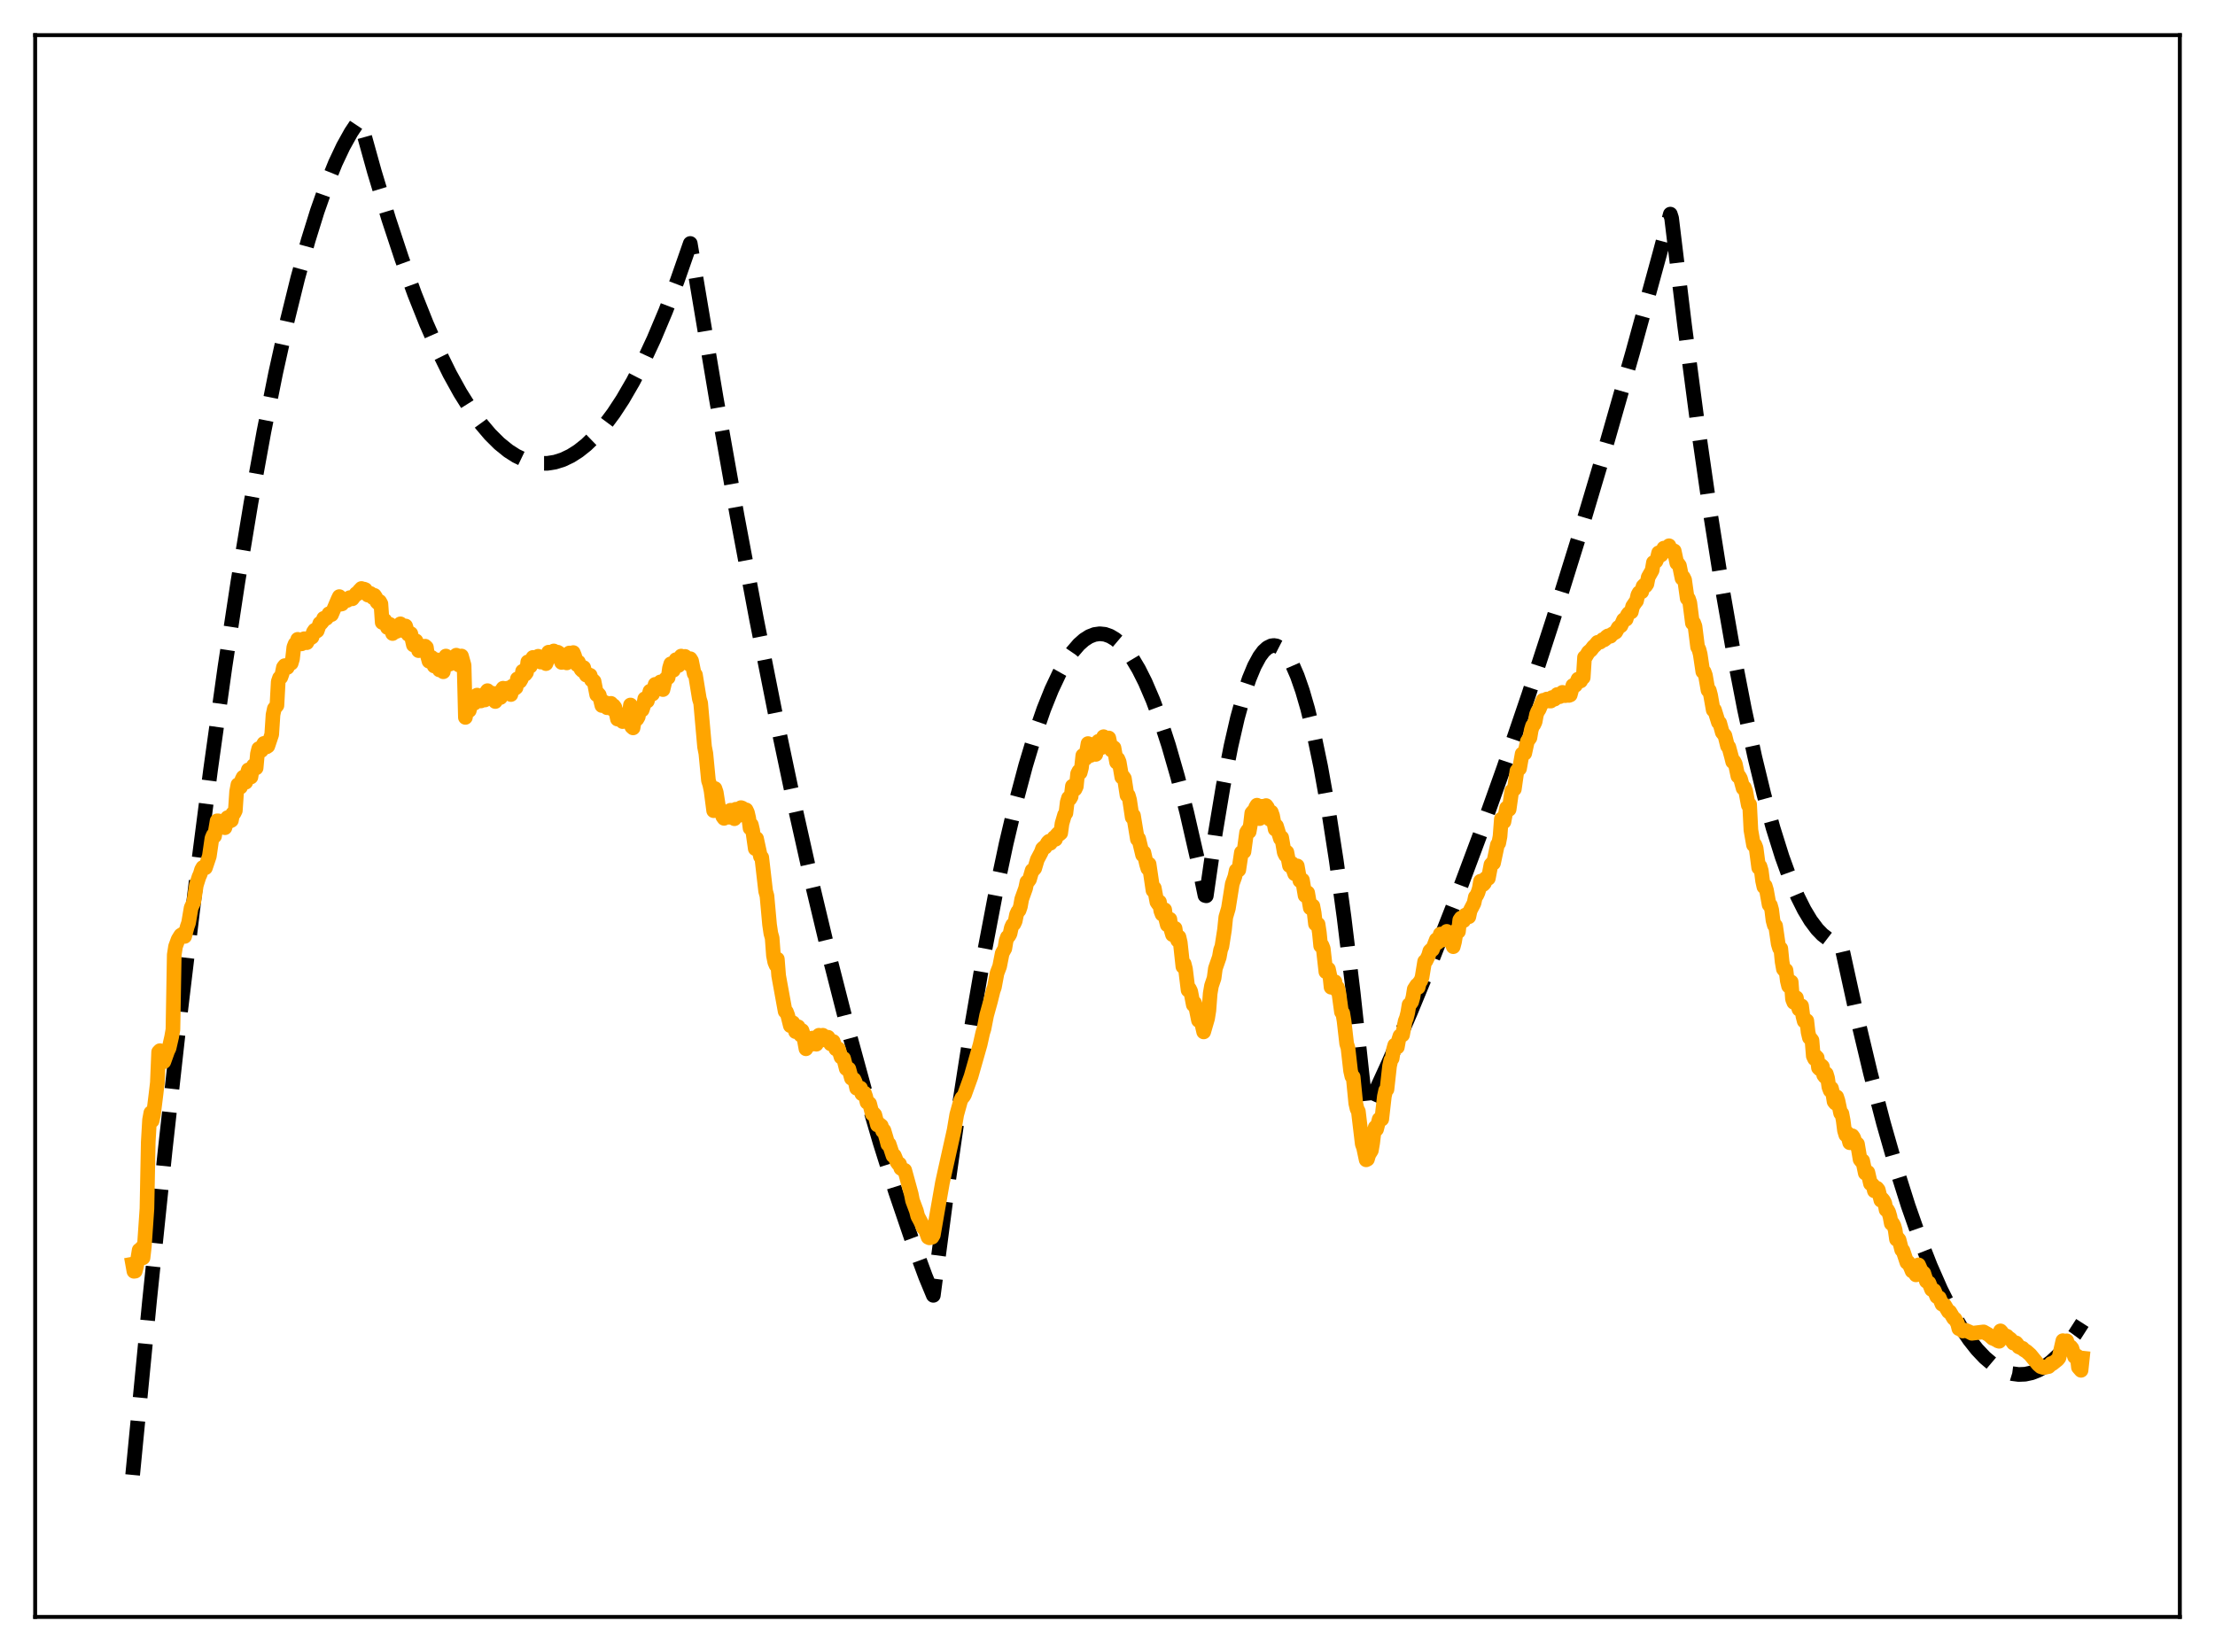 <?xml version="1.0" encoding="utf-8" standalone="no"?>
<!DOCTYPE svg PUBLIC "-//W3C//DTD SVG 1.1//EN"
  "http://www.w3.org/Graphics/SVG/1.1/DTD/svg11.dtd">
<svg xmlns:xlink="http://www.w3.org/1999/xlink" width="453.6pt" height="338.4pt" viewBox="0 0 453.6 338.4" xmlns="http://www.w3.org/2000/svg" version="1.1">
 <defs>
  <style type="text/css">*{stroke-linejoin: round; stroke-linecap: butt}</style>
 </defs>
 <g id="figure_1">
  <g id="patch_1">
   <path d="M 0 338.4 
L 453.6 338.4 
L 453.6 0 
L 0 0 
z
" style="fill: #ffffff"/>
  </g>
  <g id="axes_1">
   <g id="patch_2">
    <path d="M 7.2 331.2 
L 446.4 331.2 
L 446.4 7.2 
L 7.2 7.2 
z
" style="fill: #ffffff"/>
   </g>
   <g id="matplotlib.axis_1"/>
   <g id="matplotlib.axis_2"/>
   <g id="line2d_1">
    <path d="M 27.164 302.116 
L 30.624 266.428 
L 33.818 235.63 
L 37.012 206.892 
L 40.207 180.213 
L 43.135 157.567 
L 46.063 136.651 
L 48.724 119.139 
L 51.386 103.056 
L 54.048 88.404 
L 56.444 76.44 
L 58.839 65.634 
L 60.969 57.001 
L 63.098 49.284 
L 64.961 43.282 
L 66.825 37.981 
L 68.688 33.38 
L 70.285 29.995 
L 71.882 27.124 
L 73.213 25.126 
L 73.479 24.769 
L 73.745 24.658 
L 76.673 35.192 
L 79.601 44.872 
L 82.263 52.93 
L 84.925 60.281 
L 87.321 66.293 
L 89.716 71.732 
L 92.112 76.6 
L 94.241 80.446 
L 96.371 83.84 
L 98.5 86.782 
L 100.364 88.985 
L 102.227 90.842 
L 104.09 92.353 
L 105.687 93.372 
L 107.284 94.137 
L 108.881 94.648 
L 110.479 94.905 
L 112.076 94.907 
L 113.673 94.654 
L 115.27 94.148 
L 116.867 93.387 
L 118.464 92.372 
L 120.061 91.102 
L 121.924 89.299 
L 123.788 87.15 
L 125.651 84.655 
L 127.514 81.814 
L 129.644 78.143 
L 131.773 74.02 
L 133.903 69.445 
L 136.298 63.757 
L 138.694 57.497 
L 141.356 49.87 
L 142.42 56.243 
L 146.679 81.597 
L 150.938 105.6 
L 154.931 126.874 
L 158.924 146.96 
L 162.65 164.636 
L 166.377 181.276 
L 170.103 196.882 
L 173.564 210.446 
L 177.024 223.118 
L 180.218 234.023 
L 183.412 244.167 
L 186.607 253.551 
L 189.535 261.486 
L 191.132 265.332 
L 193.793 245.031 
L 196.455 226.376 
L 199.117 209.367 
L 201.513 195.467 
L 203.908 182.901 
L 206.038 172.851 
L 208.167 163.854 
L 210.031 156.846 
L 211.894 150.645 
L 213.757 145.251 
L 215.354 141.27 
L 216.951 137.881 
L 218.282 135.51 
L 219.613 133.55 
L 220.944 132.002 
L 222.009 131.06 
L 223.073 130.381 
L 224.138 129.966 
L 225.203 129.815 
L 226.268 129.926 
L 227.332 130.301 
L 228.397 130.94 
L 229.462 131.842 
L 230.527 133.007 
L 231.857 134.835 
L 233.188 137.073 
L 234.519 139.724 
L 236.116 143.448 
L 237.713 147.764 
L 239.311 152.674 
L 241.174 159.15 
L 243.037 166.434 
L 245.167 175.745 
L 246.764 183.421 
L 247.03 183.491 
L 248.893 170.595 
L 250.49 161.025 
L 252.087 152.826 
L 253.418 147.04 
L 254.749 142.205 
L 255.814 139.022 
L 256.879 136.448 
L 257.943 134.484 
L 258.742 133.41 
L 259.54 132.678 
L 260.339 132.29 
L 260.871 132.221 
L 261.404 132.304 
L 262.202 132.715 
L 263.001 133.468 
L 263.799 134.563 
L 264.598 136.001 
L 265.663 138.452 
L 266.727 141.511 
L 267.792 145.179 
L 269.123 150.621 
L 270.454 157.014 
L 272.051 165.942 
L 273.648 176.24 
L 275.245 187.909 
L 277.108 203.253 
L 278.972 220.463 
L 279.77 227.726 
L 284.295 217.84 
L 288.82 207.411 
L 293.345 196.438 
L 298.137 184.226 
L 302.928 171.404 
L 307.985 157.208 
L 313.043 142.332 
L 318.1 126.777 
L 323.424 109.668 
L 328.748 91.807 
L 334.337 72.242 
L 339.927 51.846 
L 342.057 43.858 
L 342.323 44.688 
L 344.985 66.704 
L 347.647 86.953 
L 350.308 105.435 
L 352.704 120.558 
L 355.1 134.25 
L 357.229 145.219 
L 359.359 155.057 
L 361.222 162.738 
L 363.085 169.553 
L 364.948 175.502 
L 366.545 179.912 
L 368.143 183.687 
L 369.473 186.346 
L 370.804 188.563 
L 372.135 190.339 
L 373.2 191.442 
L 374.265 192.262 
L 375.329 192.799 
L 376.394 193.054 
L 376.927 193.075 
L 377.459 195.316 
L 380.387 208.673 
L 383.049 219.841 
L 385.711 230.081 
L 388.372 239.392 
L 390.768 246.978 
L 393.164 253.813 
L 395.293 259.257 
L 397.423 264.107 
L 399.552 268.362 
L 401.415 271.598 
L 403.279 274.38 
L 404.876 276.402 
L 406.473 278.089 
L 408.07 279.443 
L 409.401 280.316 
L 410.732 280.956 
L 412.063 281.365 
L 413.393 281.541 
L 414.724 281.485 
L 416.055 281.197 
L 417.386 280.678 
L 418.717 279.926 
L 420.048 278.942 
L 421.645 277.454 
L 423.242 275.633 
L 424.839 273.477 
L 426.436 270.987 
L 426.436 270.987 
" clip-path="url(#p2ba7ef32bd)" style="fill: none; stroke-dasharray: 11.1,4.8; stroke-dashoffset: 0; stroke: #000000; stroke-width: 3"/>
   </g>
   <g id="line2d_2">
    <path d="M 27.164 258.932 
L 27.43 260.407 
L 27.696 260.375 
L 27.962 259.368 
L 28.495 256.071 
L 28.761 255.938 
L 29.027 255.593 
L 29.293 257.633 
L 29.559 255.302 
L 30.092 247.568 
L 30.358 233.94 
L 30.624 229.387 
L 30.89 227.937 
L 31.156 229.575 
L 31.423 228.351 
L 31.955 224.062 
L 32.221 221.78 
L 32.487 215.481 
L 32.753 215.21 
L 33.552 217.476 
L 34.351 215.249 
L 34.617 214.726 
L 35.149 212.401 
L 35.415 210.878 
L 35.681 195.595 
L 35.948 193.872 
L 36.48 192.427 
L 37.012 191.569 
L 37.545 191.239 
L 37.811 191.813 
L 38.343 189.814 
L 38.609 189.057 
L 39.142 185.93 
L 39.674 184.797 
L 40.207 181.309 
L 40.739 179.626 
L 41.005 179.036 
L 41.271 178.146 
L 41.537 177.681 
L 41.804 177.575 
L 42.07 177.754 
L 42.868 175.386 
L 43.401 171.709 
L 43.667 171.071 
L 43.933 171.274 
L 44.465 168.131 
L 44.732 168.135 
L 44.998 168.482 
L 45.264 168.252 
L 45.53 168.183 
L 45.796 169.174 
L 46.063 169.544 
L 46.595 167.475 
L 47.127 168.176 
L 47.393 168.039 
L 47.66 166.651 
L 47.926 166.582 
L 48.192 166.043 
L 48.458 162.132 
L 48.724 160.728 
L 49.257 161.221 
L 49.523 159.743 
L 49.789 159.197 
L 50.055 160.025 
L 50.321 160.235 
L 50.588 158.574 
L 50.854 157.695 
L 51.386 159.164 
L 51.652 157.546 
L 51.919 156.811 
L 52.185 157.421 
L 52.451 157.305 
L 52.717 154.406 
L 52.983 153.344 
L 53.249 153.656 
L 53.516 153.741 
L 53.782 152.729 
L 54.048 152.268 
L 54.314 152.942 
L 54.58 152.998 
L 54.847 152.824 
L 55.645 150.445 
L 55.911 146.4 
L 56.177 145.159 
L 56.71 144.494 
L 56.976 139.631 
L 57.242 138.858 
L 57.508 138.737 
L 57.775 137.989 
L 58.041 136.695 
L 58.307 136.342 
L 58.573 136.813 
L 58.839 136.723 
L 59.105 136.183 
L 59.372 135.921 
L 59.638 135.846 
L 59.904 134.942 
L 60.17 132.569 
L 60.436 131.896 
L 60.703 131.78 
L 60.969 130.956 
L 61.235 131.571 
L 61.501 131.612 
L 61.767 131.883 
L 62.3 130.829 
L 62.832 131.64 
L 63.364 130.619 
L 63.631 130.663 
L 63.897 130.502 
L 64.163 129.487 
L 64.429 129.089 
L 64.695 129.373 
L 64.961 129.202 
L 65.494 127.689 
L 65.76 127.652 
L 66.026 127.333 
L 66.292 126.65 
L 66.559 126.591 
L 66.825 126.663 
L 67.091 126.348 
L 67.357 125.71 
L 67.623 125.895 
L 67.889 125.893 
L 69.22 122.751 
L 69.487 122.2 
L 69.753 123.762 
L 70.019 123.706 
L 70.551 122.848 
L 71.084 122.999 
L 71.616 122.415 
L 72.148 122.656 
L 72.947 121.599 
L 73.213 121.638 
L 73.479 121.104 
L 74.012 120.54 
L 74.278 120.909 
L 74.544 120.669 
L 74.81 120.774 
L 75.076 121.56 
L 75.343 121.896 
L 75.609 121.538 
L 75.875 121.561 
L 76.141 122.214 
L 76.407 122.44 
L 76.673 121.95 
L 76.94 122.352 
L 77.206 123.318 
L 77.472 123.571 
L 77.738 123.199 
L 78.004 123.675 
L 78.271 127.499 
L 78.537 127.514 
L 78.803 127.072 
L 79.335 128.542 
L 79.868 127.903 
L 80.4 129.772 
L 80.666 129.435 
L 80.932 128.751 
L 81.199 129.342 
L 81.465 129.008 
L 81.997 127.779 
L 82.263 129.004 
L 82.529 129.167 
L 83.062 128.22 
L 83.594 129.937 
L 83.86 129.786 
L 84.127 129.785 
L 84.659 132.11 
L 85.191 131.27 
L 85.724 133.276 
L 86.256 132.3 
L 86.522 133.306 
L 86.788 132.65 
L 87.055 132.356 
L 87.321 132.6 
L 87.587 134.463 
L 87.853 135.444 
L 88.119 134.736 
L 88.385 134.644 
L 88.652 135.862 
L 88.918 136.429 
L 89.184 135.3 
L 89.45 135.15 
L 89.983 137.222 
L 90.249 136.166 
L 90.515 136.637 
L 90.781 137.6 
L 91.313 134.38 
L 91.58 134.58 
L 92.112 136.025 
L 92.378 134.894 
L 92.911 135.693 
L 93.177 135.284 
L 93.443 134.201 
L 93.975 136.222 
L 94.241 135.996 
L 94.508 134.37 
L 95.04 136.266 
L 95.306 146.95 
L 95.572 145.421 
L 95.839 145.639 
L 96.105 145.538 
L 96.637 143.336 
L 96.903 143.933 
L 97.169 144.026 
L 97.702 142.378 
L 98.234 143.577 
L 98.5 143.573 
L 98.767 142.938 
L 99.033 143.307 
L 99.299 143.383 
L 99.565 141.868 
L 99.831 141.467 
L 100.364 142.971 
L 100.896 142.009 
L 101.428 143.696 
L 101.695 142.356 
L 101.961 141.98 
L 102.493 142.876 
L 102.759 141.363 
L 103.025 140.967 
L 103.558 141.93 
L 103.824 140.978 
L 104.09 141.147 
L 104.356 142.089 
L 104.623 142.265 
L 104.889 140.553 
L 105.155 140.573 
L 105.421 141.039 
L 105.687 140.817 
L 105.953 139.046 
L 106.486 139.562 
L 106.752 139.104 
L 107.018 137.487 
L 107.551 138.11 
L 107.817 137.755 
L 108.083 135.575 
L 108.349 136.237 
L 108.615 136.456 
L 109.148 134.659 
L 109.414 135.226 
L 109.68 135.477 
L 109.946 134.788 
L 110.212 134.42 
L 110.745 135.617 
L 111.011 135.073 
L 111.277 134.792 
L 111.543 135.214 
L 111.809 135.934 
L 112.076 135.304 
L 112.342 133.587 
L 112.608 133.689 
L 112.874 134.283 
L 113.14 133.548 
L 113.407 133.331 
L 113.673 133.642 
L 113.939 134.467 
L 114.205 133.594 
L 114.471 133.761 
L 115.004 135.691 
L 115.27 134.547 
L 115.536 134.373 
L 116.068 135.785 
L 116.601 133.752 
L 117.133 134.784 
L 117.399 133.667 
L 117.665 134.33 
L 118.198 136.176 
L 118.464 135.62 
L 118.996 137.106 
L 119.263 137.373 
L 119.529 136.737 
L 119.795 137.789 
L 120.061 138.291 
L 120.327 138.097 
L 120.86 138.323 
L 121.126 139.292 
L 121.392 139.306 
L 121.658 139.559 
L 122.191 142.3 
L 122.457 142.06 
L 122.723 142.362 
L 123.255 144.521 
L 123.521 143.855 
L 123.788 143.83 
L 124.32 144.964 
L 124.586 144.087 
L 124.852 144.396 
L 125.119 144.07 
L 125.385 145.248 
L 125.651 144.538 
L 125.917 144.895 
L 126.449 147.294 
L 126.716 146.246 
L 126.982 146.331 
L 127.514 147.809 
L 127.78 146.431 
L 128.047 146.423 
L 128.579 147.214 
L 128.845 146.188 
L 129.111 144.404 
L 129.377 148.861 
L 129.644 149.097 
L 129.91 147.546 
L 130.176 147.32 
L 130.442 147.279 
L 130.708 146.81 
L 130.975 145.291 
L 131.507 145.419 
L 131.773 144.641 
L 132.039 143.126 
L 132.572 143.594 
L 133.104 141.573 
L 133.636 142.161 
L 134.169 140.177 
L 134.701 141.09 
L 134.967 140.086 
L 135.233 139.677 
L 135.766 141.252 
L 136.298 139.081 
L 136.564 138.84 
L 136.831 138.785 
L 137.097 136.862 
L 137.363 135.971 
L 137.629 136.056 
L 137.895 137.292 
L 138.161 135.691 
L 138.428 135.118 
L 138.694 135.481 
L 138.96 136.317 
L 139.226 134.826 
L 139.492 134.383 
L 140.025 135.317 
L 140.291 134.458 
L 140.557 134.723 
L 141.089 136.02 
L 141.356 134.921 
L 141.622 135.359 
L 142.154 137.988 
L 142.42 138.224 
L 143.219 143.152 
L 143.485 144 
L 144.284 152.982 
L 144.55 154.339 
L 145.082 159.871 
L 145.348 160.698 
L 145.615 161.975 
L 146.147 166.058 
L 146.413 161.518 
L 146.679 162.301 
L 147.212 165.697 
L 147.478 165.727 
L 147.744 166.315 
L 148.01 167.253 
L 148.276 167.626 
L 148.543 166.687 
L 148.809 166.54 
L 149.341 167.398 
L 149.607 165.96 
L 149.873 166.077 
L 150.406 167.704 
L 150.672 165.76 
L 150.938 165.932 
L 151.471 166.986 
L 151.737 165.428 
L 152.003 165.513 
L 152.535 166.901 
L 152.801 165.882 
L 153.068 166.446 
L 153.334 167.588 
L 153.6 169.636 
L 153.866 168.939 
L 154.132 170.075 
L 154.665 173.832 
L 154.931 171.756 
L 155.729 175.45 
L 155.996 175.633 
L 156.794 182.555 
L 157.06 183.494 
L 157.593 189.382 
L 157.859 191.19 
L 158.125 192.131 
L 158.391 195.717 
L 158.657 197.069 
L 158.924 197.7 
L 159.19 196.456 
L 159.456 199.848 
L 160.787 207.167 
L 161.053 207.268 
L 161.319 207.983 
L 161.852 210.099 
L 162.384 209.493 
L 162.65 210.128 
L 162.916 211.321 
L 163.449 210.312 
L 163.715 210.789 
L 163.981 212.017 
L 164.247 211.093 
L 164.513 211.916 
L 165.046 214.824 
L 165.312 213.431 
L 165.578 212.826 
L 165.844 213.069 
L 166.111 213.941 
L 166.377 212.634 
L 167.175 213.893 
L 167.441 212.521 
L 167.708 212.052 
L 168.24 213.044 
L 168.506 212.051 
L 168.772 212.278 
L 169.305 213.069 
L 169.571 212.462 
L 169.837 213.335 
L 170.103 213.82 
L 170.636 213.33 
L 171.168 214.856 
L 171.7 214.838 
L 172.233 216.534 
L 172.765 216.807 
L 173.297 218.894 
L 173.83 218.948 
L 174.362 220.876 
L 174.895 221.108 
L 175.161 221.703 
L 175.427 222.915 
L 175.693 222.779 
L 176.225 222.87 
L 176.492 224.034 
L 177.024 223.883 
L 177.29 224.629 
L 177.556 225.797 
L 177.823 225.833 
L 178.089 226.07 
L 178.621 228.162 
L 178.887 228.04 
L 179.153 228.347 
L 179.686 230.438 
L 179.952 230.18 
L 180.484 230.608 
L 180.751 231.653 
L 181.017 231.545 
L 181.549 233.327 
L 181.815 234.374 
L 182.081 234.338 
L 182.88 236.739 
L 183.146 236.701 
L 183.679 238.001 
L 183.945 238.381 
L 184.211 238.425 
L 184.477 239.311 
L 185.009 239.648 
L 185.276 239.712 
L 186.607 244.565 
L 186.873 245.913 
L 187.671 248.045 
L 187.937 249.108 
L 188.736 250.598 
L 189.002 251.37 
L 189.535 251.947 
L 190.067 253.426 
L 190.333 253.552 
L 190.865 253.423 
L 191.132 252.966 
L 191.93 248.331 
L 192.995 242.257 
L 193.527 239.838 
L 195.391 231.483 
L 195.923 228.321 
L 196.721 225.439 
L 196.988 224.898 
L 197.254 224.649 
L 197.52 224.199 
L 198.851 220.508 
L 200.714 213.963 
L 201.247 211.569 
L 201.513 210.716 
L 202.045 207.984 
L 202.844 205.09 
L 203.376 202.949 
L 203.642 202.205 
L 204.175 199.351 
L 204.707 197.959 
L 205.239 195.256 
L 205.772 194.294 
L 206.038 192.699 
L 206.304 191.954 
L 206.57 191.737 
L 206.836 191.273 
L 207.103 190.04 
L 207.369 189.451 
L 207.635 189.236 
L 207.901 188.667 
L 208.167 187.33 
L 208.433 186.741 
L 208.7 186.453 
L 208.966 185.668 
L 209.232 184.172 
L 210.031 181.94 
L 210.297 180.648 
L 210.563 180.51 
L 210.829 180.138 
L 211.361 178.294 
L 211.628 178.17 
L 211.894 177.867 
L 212.426 176.079 
L 213.225 174.574 
L 213.491 173.833 
L 213.757 173.585 
L 214.023 173.559 
L 214.556 172.579 
L 214.822 172.32 
L 215.088 172.735 
L 215.887 171.537 
L 216.153 171.918 
L 216.419 171.019 
L 216.685 170.73 
L 216.951 170.87 
L 217.217 170.638 
L 217.484 168.687 
L 218.016 166.883 
L 218.282 166.546 
L 218.548 164.322 
L 218.815 163.443 
L 219.081 163.638 
L 219.347 163.182 
L 219.613 161.022 
L 219.879 161.04 
L 220.145 161.656 
L 220.412 161.093 
L 220.678 158.474 
L 220.944 157.96 
L 221.21 158.257 
L 221.476 157.238 
L 221.743 154.752 
L 222.275 155.399 
L 222.807 152.306 
L 223.34 154.743 
L 223.872 152.47 
L 224.404 154.525 
L 224.937 151.838 
L 225.203 152.791 
L 225.469 153.184 
L 225.735 151.626 
L 226.001 150.898 
L 226.268 152.111 
L 226.534 152.697 
L 226.8 151.532 
L 227.066 151.164 
L 227.599 153.645 
L 227.865 153.021 
L 228.131 153.176 
L 228.663 156.138 
L 228.929 155.453 
L 229.196 156.086 
L 229.728 159.197 
L 229.994 159.074 
L 230.26 159.451 
L 230.793 162.899 
L 231.059 162.921 
L 231.325 163.853 
L 231.857 167.416 
L 232.124 167.053 
L 232.922 171.899 
L 233.188 171.792 
L 233.987 175.115 
L 234.253 174.632 
L 234.785 176.997 
L 235.052 177.888 
L 235.318 176.999 
L 236.116 182.392 
L 236.383 181.895 
L 236.915 184.76 
L 237.181 185.151 
L 237.447 184.743 
L 237.713 186.562 
L 237.98 187.263 
L 238.512 186.346 
L 238.778 188.409 
L 239.044 189.445 
L 239.311 188.68 
L 239.577 188.289 
L 239.843 190.553 
L 240.109 191.454 
L 240.375 190.396 
L 240.641 190.154 
L 240.908 191.908 
L 241.174 192.616 
L 241.44 191.927 
L 241.706 193.083 
L 242.239 197.99 
L 242.505 197.423 
L 242.771 198.477 
L 243.303 202.814 
L 243.569 202.517 
L 243.836 203.052 
L 244.368 205.81 
L 244.634 205.442 
L 244.9 206.4 
L 245.433 209.017 
L 245.699 208.303 
L 245.965 209.071 
L 246.497 211.374 
L 247.296 208.62 
L 247.562 206.978 
L 247.828 203.502 
L 248.095 201.934 
L 248.627 200.363 
L 248.893 198.372 
L 249.692 196.067 
L 249.958 194.581 
L 250.224 193.869 
L 250.756 190.476 
L 251.023 187.872 
L 251.555 186.07 
L 252.353 181.04 
L 252.886 179.559 
L 253.152 178.309 
L 253.418 178.415 
L 253.684 178.193 
L 254.217 174.62 
L 254.749 174.457 
L 255.281 170.509 
L 255.548 170.071 
L 255.814 170.358 
L 256.08 168.843 
L 256.346 166.552 
L 256.612 166.236 
L 256.879 167.008 
L 257.145 165.375 
L 257.411 164.93 
L 257.943 167.682 
L 258.209 165.911 
L 258.476 165.152 
L 258.742 165.517 
L 259.008 166.814 
L 259.274 165.008 
L 259.54 165.362 
L 260.073 167.848 
L 260.339 166.337 
L 260.605 167.079 
L 261.137 169.854 
L 261.404 169.187 
L 262.202 171.778 
L 262.468 171.556 
L 263.001 174.636 
L 263.267 175.176 
L 263.533 174.556 
L 264.065 177.308 
L 264.332 177.396 
L 264.598 176.865 
L 264.864 178.22 
L 265.13 178.984 
L 265.663 177.367 
L 266.195 180.39 
L 266.461 180.557 
L 266.727 180.264 
L 267.26 183.426 
L 267.526 183.295 
L 267.792 182.87 
L 268.324 185.963 
L 268.857 185.573 
L 269.123 186.973 
L 269.389 189.256 
L 269.921 189.306 
L 270.188 191.07 
L 270.454 193.741 
L 270.72 193.629 
L 270.986 194.302 
L 271.519 199.053 
L 272.051 198.508 
L 272.317 199.76 
L 272.583 202.223 
L 272.849 201.108 
L 273.116 201.459 
L 273.382 201.095 
L 273.648 202.721 
L 273.914 202.291 
L 274.18 203.402 
L 274.713 207.303 
L 274.979 207.518 
L 275.245 209.133 
L 275.777 213.787 
L 276.044 214.637 
L 276.576 219.32 
L 276.842 220.483 
L 277.108 220.577 
L 277.641 226.003 
L 277.907 227.152 
L 278.173 227.646 
L 278.972 234.345 
L 279.238 235.066 
L 279.77 237.572 
L 280.036 237.438 
L 280.303 236.52 
L 280.835 235.659 
L 281.101 234.124 
L 281.367 231.939 
L 281.633 230.911 
L 281.9 231.318 
L 282.432 229.266 
L 282.964 229.24 
L 283.497 224.575 
L 283.763 223.358 
L 284.029 223.15 
L 284.561 218.352 
L 284.828 217.165 
L 285.094 216.803 
L 285.36 215.011 
L 285.626 214.08 
L 285.892 214.395 
L 286.159 214.487 
L 286.425 213.003 
L 286.691 212.184 
L 287.223 211.983 
L 287.756 209.171 
L 288.022 208.493 
L 288.288 207.423 
L 288.554 205.797 
L 288.82 205.595 
L 289.087 205.21 
L 289.353 204.272 
L 289.619 202.608 
L 290.151 201.785 
L 290.417 202.256 
L 290.684 201.225 
L 290.95 200.905 
L 291.216 200.174 
L 291.748 196.942 
L 292.015 196.82 
L 292.547 195.722 
L 292.813 194.807 
L 293.079 194.547 
L 293.345 194.52 
L 294.144 192.474 
L 294.41 193.073 
L 294.676 192.482 
L 294.943 191.332 
L 295.209 191.483 
L 295.475 192.541 
L 295.741 192.272 
L 296.007 191.307 
L 296.273 190.774 
L 296.54 191.791 
L 296.806 191.641 
L 297.072 191.919 
L 297.338 193.199 
L 297.604 193.912 
L 297.871 192.901 
L 298.137 191.282 
L 298.403 190.421 
L 298.669 190.815 
L 298.935 188.447 
L 299.201 188.052 
L 299.734 188.585 
L 300 187.487 
L 300.266 187.346 
L 300.532 187.676 
L 300.799 187.786 
L 301.065 186.525 
L 301.863 184.986 
L 302.129 183.736 
L 302.396 183.422 
L 302.662 182.848 
L 302.928 182.008 
L 303.194 180.489 
L 303.727 181.185 
L 303.993 180.9 
L 304.259 179.916 
L 304.525 179.995 
L 304.791 179.914 
L 305.324 177.111 
L 305.59 176.806 
L 305.856 176.795 
L 306.655 173.021 
L 306.921 172.698 
L 307.187 171.301 
L 307.453 167.77 
L 307.719 167.727 
L 307.985 168.331 
L 308.518 165.508 
L 308.784 165.531 
L 309.05 165.788 
L 309.583 162.008 
L 310.115 161.636 
L 310.647 157.9 
L 310.913 157.575 
L 311.18 157.429 
L 311.712 154.42 
L 312.244 154.309 
L 312.777 151.856 
L 313.309 151.117 
L 313.575 149.548 
L 313.841 148.684 
L 314.108 148.412 
L 314.374 147.847 
L 314.64 146.377 
L 314.906 145.699 
L 315.172 145.342 
L 315.971 143.452 
L 316.237 143.674 
L 316.503 143.667 
L 316.769 143.187 
L 317.036 143.279 
L 317.302 143.59 
L 317.568 143.602 
L 317.834 142.875 
L 318.1 142.963 
L 318.367 143.206 
L 318.633 142.953 
L 318.899 142.254 
L 319.431 142.699 
L 319.697 142.399 
L 319.964 141.819 
L 320.496 142.49 
L 320.762 142.463 
L 321.028 142.058 
L 321.295 142.445 
L 321.561 142.343 
L 322.093 140.42 
L 322.625 140.372 
L 323.158 139.105 
L 323.424 139.426 
L 323.69 139.49 
L 323.956 138.957 
L 324.223 138.779 
L 324.489 134.641 
L 324.755 134.473 
L 325.287 133.582 
L 325.82 133.133 
L 326.352 132.421 
L 326.618 132.229 
L 327.151 131.572 
L 327.683 131.533 
L 328.215 131.007 
L 328.481 131.085 
L 328.748 130.884 
L 329.014 130.434 
L 329.28 130.25 
L 329.546 130.384 
L 329.812 130.315 
L 330.079 129.927 
L 330.877 129.472 
L 331.409 128.525 
L 331.942 128.173 
L 332.474 126.973 
L 332.74 126.764 
L 333.007 126.841 
L 333.273 125.976 
L 333.539 125.617 
L 334.071 125.339 
L 334.337 124.206 
L 334.87 123.415 
L 335.136 123.087 
L 335.402 121.885 
L 335.668 121.397 
L 336.201 121.222 
L 336.467 120.108 
L 336.733 119.831 
L 336.999 120.003 
L 337.265 119.616 
L 337.532 118.23 
L 338.33 116.819 
L 338.596 115.226 
L 339.129 114.957 
L 339.395 114.344 
L 339.661 113.235 
L 339.927 113.633 
L 340.193 113.672 
L 340.46 113.163 
L 340.726 112.274 
L 340.992 112.633 
L 341.258 112.448 
L 341.524 112.785 
L 341.791 111.788 
L 342.323 113.038 
L 342.589 112.779 
L 342.855 112.843 
L 343.388 115.339 
L 343.654 115.478 
L 343.92 115.857 
L 344.452 118.465 
L 344.719 118.234 
L 344.985 118.779 
L 345.517 122.589 
L 345.783 122.661 
L 346.049 123.461 
L 346.582 127.638 
L 346.848 127.581 
L 347.114 128.294 
L 347.647 132.54 
L 347.913 132.987 
L 348.179 134.006 
L 348.711 137.583 
L 348.977 137.594 
L 349.244 138.314 
L 349.776 141.381 
L 350.042 141.409 
L 350.308 142.417 
L 350.841 145.436 
L 351.107 145.413 
L 351.905 147.965 
L 352.172 148.087 
L 352.704 150.018 
L 353.236 150.668 
L 353.769 152.809 
L 354.035 153.006 
L 354.567 154.964 
L 354.833 156.037 
L 355.1 155.956 
L 355.366 156.473 
L 355.898 158.989 
L 356.164 159.032 
L 356.431 159.51 
L 356.963 161.459 
L 357.229 161.332 
L 357.495 162.067 
L 358.028 164.93 
L 358.294 164.773 
L 358.56 170.024 
L 359.092 173.067 
L 359.359 173.02 
L 359.625 173.69 
L 360.157 177.74 
L 360.423 177.448 
L 360.689 178.343 
L 360.956 180.45 
L 361.222 181.654 
L 361.488 181.45 
L 361.754 182.337 
L 362.287 185.313 
L 362.553 185.415 
L 362.819 186.368 
L 363.085 188.533 
L 363.351 189.509 
L 363.617 189.638 
L 364.15 193.339 
L 364.416 194.229 
L 364.682 194.294 
L 364.948 196.987 
L 365.215 198.493 
L 365.481 198.807 
L 365.747 198.735 
L 366.013 200.897 
L 366.279 201.988 
L 366.812 201.134 
L 367.078 204.655 
L 367.344 205.321 
L 367.876 204.38 
L 368.143 205.911 
L 368.409 206.729 
L 368.941 206.044 
L 369.207 208.133 
L 369.473 209.164 
L 369.74 208.904 
L 370.006 209.078 
L 370.272 211.436 
L 370.538 212.552 
L 370.804 212.752 
L 371.071 213.102 
L 371.337 216.316 
L 371.603 216.879 
L 371.869 216.381 
L 372.135 216.648 
L 372.401 218.722 
L 372.668 218.989 
L 372.934 218.213 
L 373.2 218.458 
L 373.466 220.204 
L 373.732 220.556 
L 373.999 219.942 
L 374.265 220.826 
L 374.531 222.669 
L 374.797 223.373 
L 375.063 222.915 
L 375.329 224 
L 375.596 225.64 
L 375.862 225.967 
L 376.128 224.67 
L 376.394 225.477 
L 376.927 228.014 
L 377.193 228.102 
L 377.459 229.502 
L 377.725 231.585 
L 377.991 232.463 
L 378.257 232.05 
L 378.79 234.068 
L 379.056 233.998 
L 379.322 232.643 
L 379.588 233.015 
L 380.121 234.566 
L 380.387 234.336 
L 380.919 237.501 
L 381.185 237.84 
L 381.452 237.756 
L 381.984 240.301 
L 382.516 240.139 
L 383.049 242.457 
L 383.315 242.518 
L 383.581 242.809 
L 383.847 243.931 
L 384.113 243.491 
L 384.38 243.384 
L 384.646 243.725 
L 385.178 245.856 
L 385.444 245.582 
L 385.711 245.911 
L 385.977 246.432 
L 386.243 247.806 
L 386.509 247.805 
L 386.775 248.297 
L 387.041 249.198 
L 387.308 250.613 
L 387.574 250.57 
L 387.84 251.047 
L 388.106 251.954 
L 388.372 253.845 
L 388.639 253.62 
L 388.905 253.948 
L 389.437 256.018 
L 389.703 256.183 
L 390.502 258.597 
L 390.768 258.541 
L 391.3 259.699 
L 391.567 260.352 
L 391.833 260.277 
L 392.365 261.138 
L 392.631 259.224 
L 392.897 259.085 
L 393.43 260.298 
L 393.962 260.784 
L 394.495 262.445 
L 395.027 262.777 
L 395.559 264.13 
L 396.092 264.328 
L 396.624 265.588 
L 397.156 265.843 
L 397.689 267.14 
L 398.221 267.325 
L 399.02 268.67 
L 399.286 268.7 
L 400.084 270.039 
L 400.351 270.168 
L 400.883 271.094 
L 401.149 272.156 
L 401.415 272.167 
L 401.948 272.641 
L 402.48 272.473 
L 403.279 272.822 
L 403.811 273.106 
L 406.207 272.814 
L 407.271 273.42 
L 408.07 274.125 
L 408.336 274.115 
L 408.602 274.36 
L 408.868 274.416 
L 409.135 274.656 
L 409.401 274.742 
L 409.667 272.607 
L 409.933 272.899 
L 410.199 273.434 
L 410.465 273.59 
L 410.732 273.586 
L 410.998 273.701 
L 411.264 274.099 
L 411.53 274.166 
L 411.796 274.372 
L 412.329 275.118 
L 412.861 275.066 
L 413.127 275.375 
L 413.393 275.881 
L 413.926 276.111 
L 414.192 276.168 
L 414.458 276.49 
L 414.991 276.809 
L 415.789 277.515 
L 417.386 279.474 
L 417.919 279.938 
L 418.451 280.106 
L 418.983 280.044 
L 419.249 279.883 
L 419.516 279.93 
L 419.782 279.688 
L 420.048 279.29 
L 420.314 279.326 
L 421.379 278.475 
L 421.645 278.123 
L 422.444 274.614 
L 422.976 274.81 
L 423.242 274.648 
L 423.508 276.234 
L 423.775 275.704 
L 424.041 275.863 
L 424.307 276.19 
L 424.839 277.896 
L 425.105 278.016 
L 425.372 277.766 
L 425.638 280.077 
L 426.17 280.688 
L 426.436 278.187 
L 426.436 278.187 
" clip-path="url(#p2ba7ef32bd)" style="fill: none; stroke: #ffa500; stroke-width: 3; stroke-linecap: square"/>
   </g>
   <g id="patch_3">
    <path d="M 7.2 331.2 
L 7.2 7.2 
" style="fill: none; stroke: #000000; stroke-width: 0.8; stroke-linejoin: miter; stroke-linecap: square"/>
   </g>
   <g id="patch_4">
    <path d="M 446.4 331.2 
L 446.4 7.2 
" style="fill: none; stroke: #000000; stroke-width: 0.8; stroke-linejoin: miter; stroke-linecap: square"/>
   </g>
   <g id="patch_5">
    <path d="M 7.2 331.2 
L 446.4 331.2 
" style="fill: none; stroke: #000000; stroke-width: 0.8; stroke-linejoin: miter; stroke-linecap: square"/>
   </g>
   <g id="patch_6">
    <path d="M 7.2 7.2 
L 446.4 7.2 
" style="fill: none; stroke: #000000; stroke-width: 0.8; stroke-linejoin: miter; stroke-linecap: square"/>
   </g>
  </g>
 </g>
 <defs>
  <clipPath id="p2ba7ef32bd">
   <rect x="7.2" y="7.2" width="439.2" height="324"/>
  </clipPath>
 </defs>
</svg>
